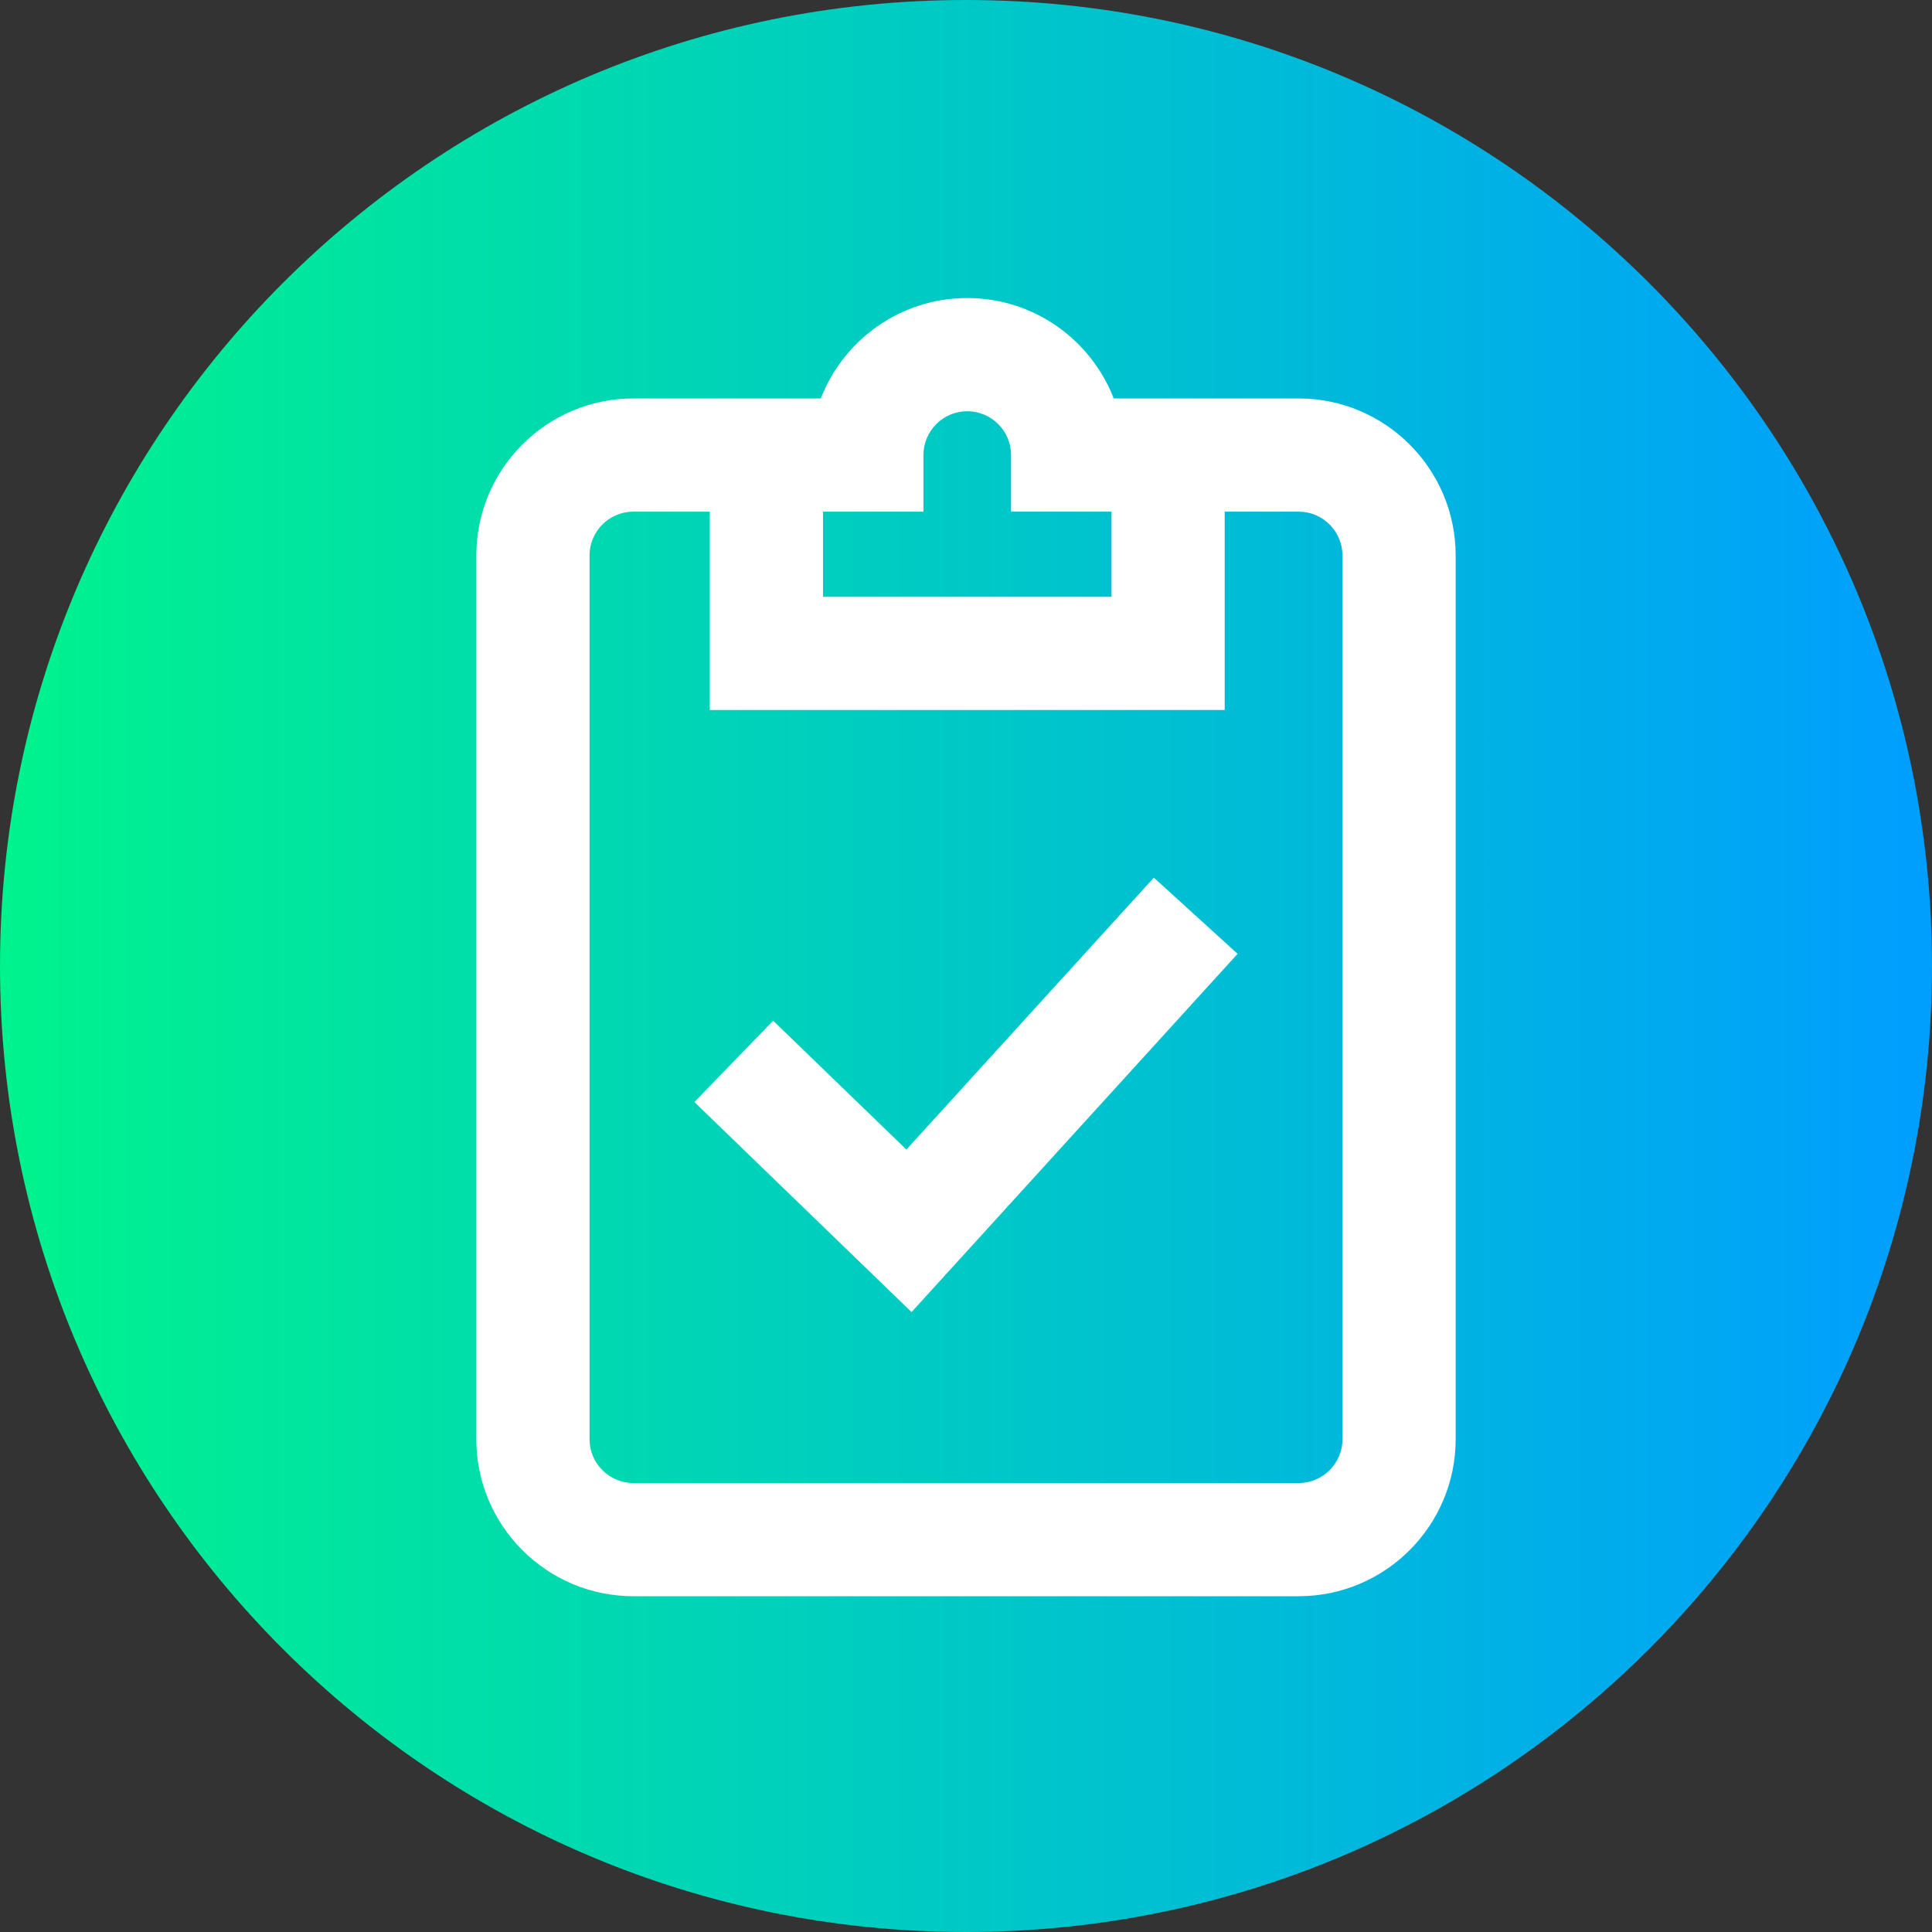 <svg height="512pt" viewBox="0 0 512 512" width="512pt" xmlns="http://www.w3.org/2000/svg" xmlns:xlink="http://www.w3.org/1999/xlink"><rect x="0" y="0" width="512" height="512" fill="#333333" stroke="none"/><linearGradient id="a" gradientUnits="userSpaceOnUse" x1="0" x2="512" y1="256" y2="256"><stop offset="0" stop-color="#00f38d"/><stop offset="1" stop-color="#009eff"/></linearGradient><path d="m512 256c0 141.387-114.613 256-256 256s-256-114.613-256-256 114.613-256 256-256 256 114.613 256 256zm0 0" fill="url(#a)"/><g fill="#fff"><path d="m344.156 105.594h-49.008c-6.031-15.555-21.156-26.613-38.816-26.613-17.66 0-32.785 11.059-38.816 26.613h-49.672c-22.945 0-41.613 18.668-41.613 41.613v234.195c0 22.945 18.668 41.613 41.613 41.613h176.355c22.922-.023 41.57-18.691 41.57-41.613v-234.195c0-22.945-18.668-41.613-41.613-41.613zm-99.438 30v-15c0-6.402 5.211-11.613 11.613-11.613 6.402 0 11.613 5.211 11.613 11.613v15h26.613v22.562h-76.453v-22.562zm111.051 245.812c0 6.395-5.203 11.605-11.586 11.613h-176.34c-6.402 0-11.613-5.211-11.613-11.613v-234.199c0-6.402 5.211-11.613 11.613-11.613h20.262v52.562h136.453v-52.562h19.598c6.402 0 11.613 5.211 11.613 11.613zm0 0"/><path d="m240.199 304.648-35.312-34.156-20.859 21.562 57.543 55.66 86.402-94.938-22.188-20.191zm0 0"/></g></svg>